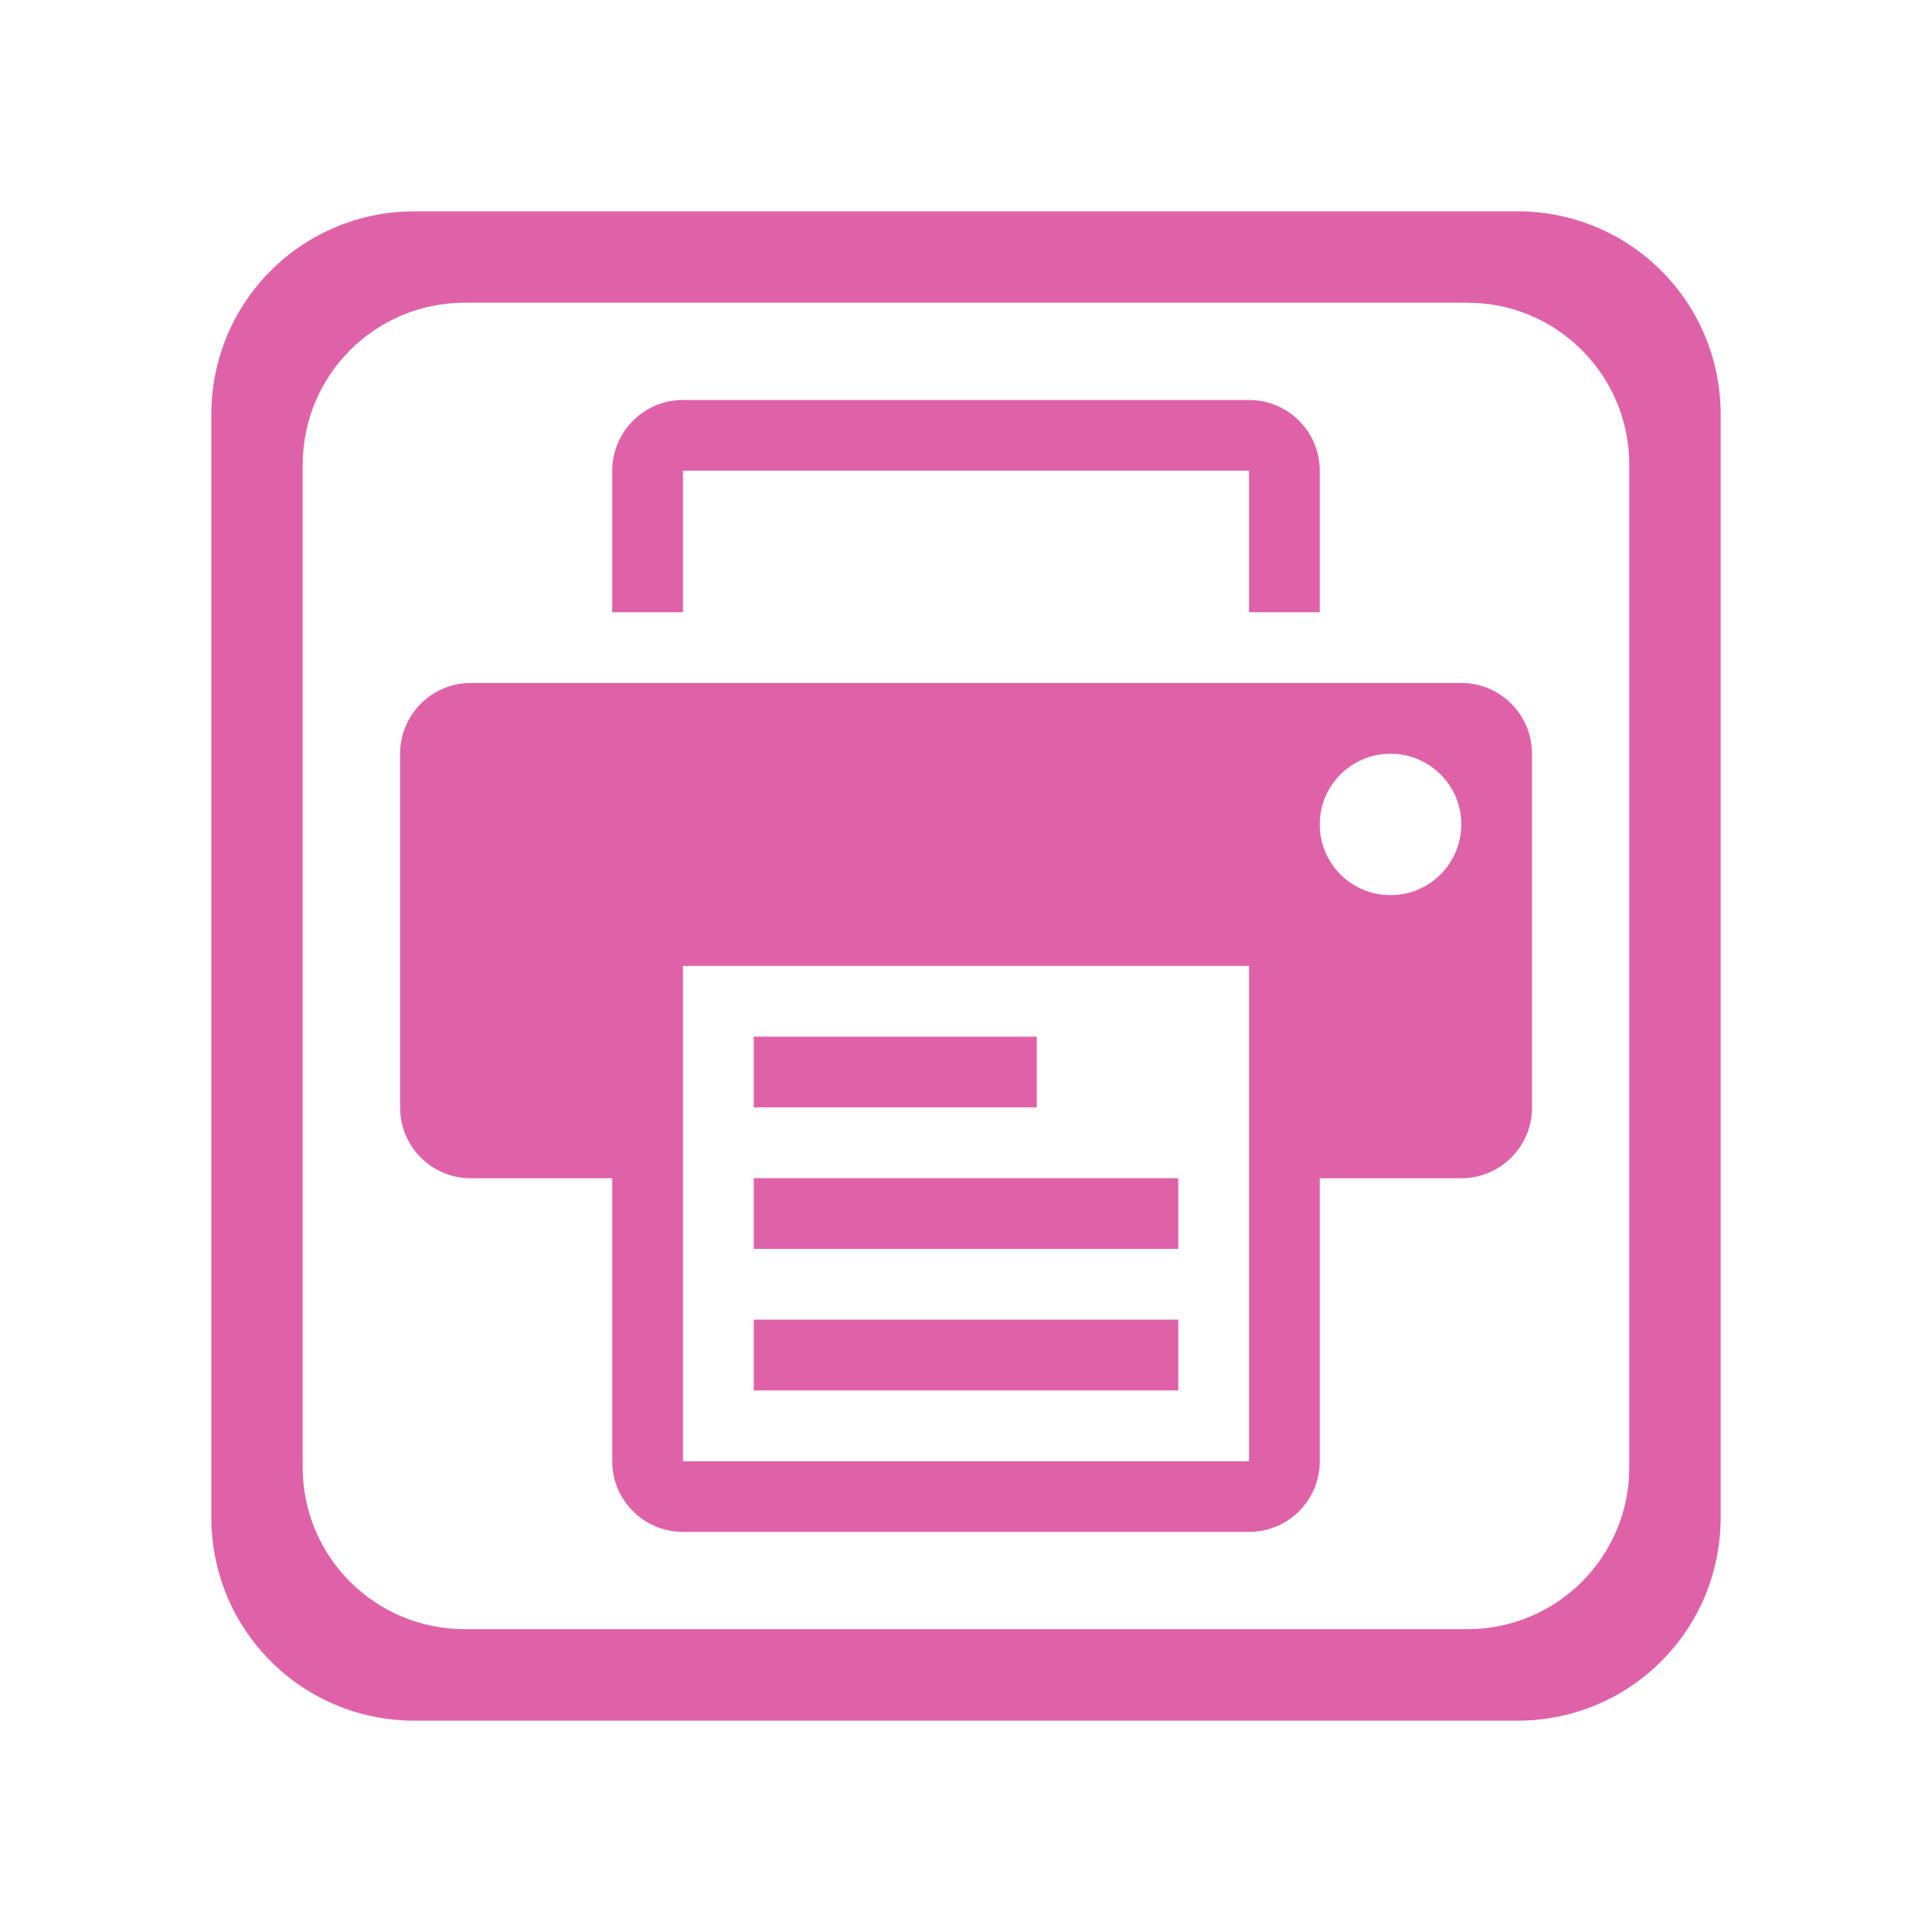 <svg viewBox="0 0 512 512" xmlns="http://www.w3.org/2000/svg">
 <path d="m109.906 56c-29.893 0-53.906 24.013-53.906 53.906v292.188c0 29.893 24.013 53.906 53.906 53.906h292.188c29.893 0 53.906-24.013 53.906-53.906v-292.188c0-29.893-24.013-53.906-53.906-53.906zm13.281 24.219h265.625c23.773 0 42.969 19.196 42.969 42.969v265.625c0 23.773-19.196 42.938-42.969 42.938h-265.625c-23.773 0-42.969-19.164-42.969-42.938v-265.625c0-23.773 19.196-42.969 42.969-42.969zm57.812 25.781c-10.345 0-18.75 8.405-18.75 18.75v37.5h18.75v-37.5h150v37.5h18.75v-37.5c0-10.345-8.387-18.75-18.75-18.75zm-56.25 75c-10.345 0-18.719 8.405-18.719 18.75v93.75c0 10.361 8.373 18.75 18.719 18.75h37.5v75c0 10.361 8.405 18.719 18.75 18.719h150c10.367 0 18.75-8.356 18.75-18.719v-75h37.5c10.361 0 18.75-8.387 18.75-18.75v-93.75c0-10.345-8.387-18.75-18.75-18.75zm243.75 18.75c10.361 0 18.75 8.373 18.75 18.719 0 10.367-8.387 18.75-18.75 18.75-10.367 0-18.75-8.387-18.75-18.75 0-10.345 8.387-18.719 18.75-18.719zm-187.5 56.219h150v131.281h-150zm18.75 18.75v18.75h75v-18.75zm0 37.5v18.75h112.5v-18.75zm0 37.5v18.75h112.5v-18.75z" fill="#df62a9" fill-rule="evenodd"/>
</svg>
